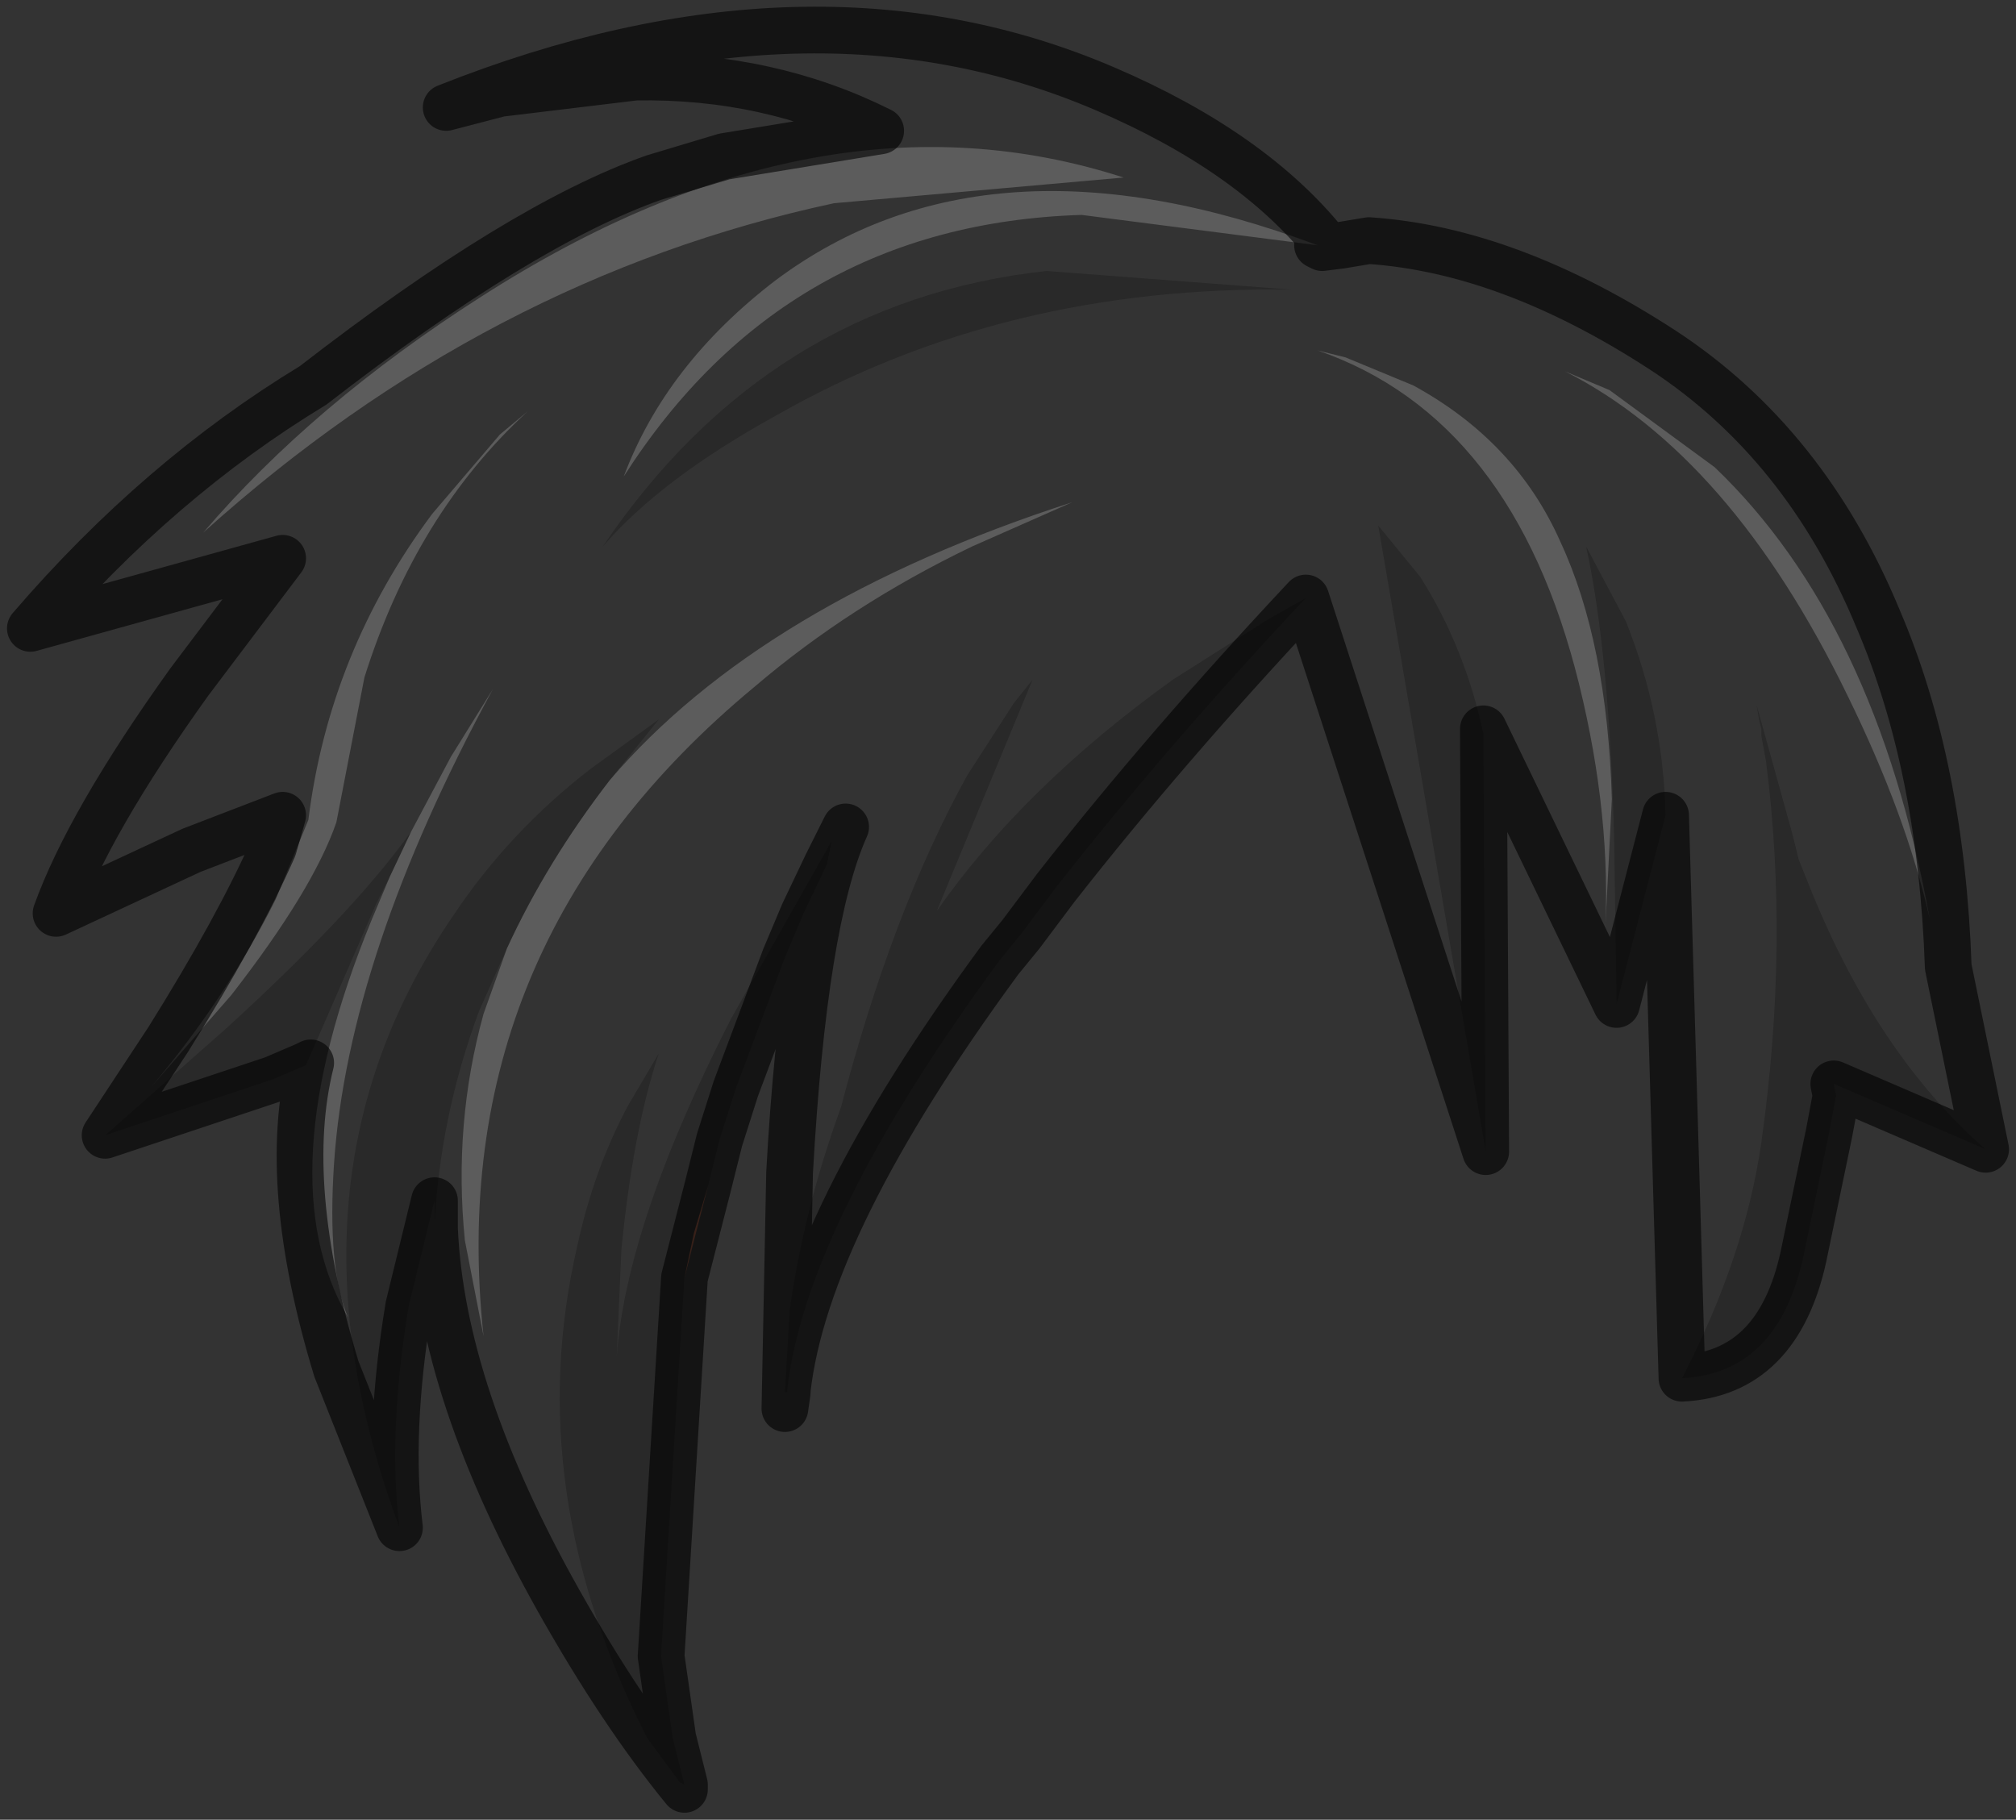 <?xml version="1.0" encoding="UTF-8" standalone="no"?>
<svg xmlns:xlink="http://www.w3.org/1999/xlink" height="38.95px" width="43.15px" xmlns="http://www.w3.org/2000/svg">
  <rect width="100%" height="100%" fill="#333333" stroke="none"/>
  <g transform="matrix(1.0, 0.0, 0.0, 1.0, 24.6, 17.3)">
    <path d="M3.6 -12.05 Q-3.45 -14.7 -8.0 -11.3 -10.35 -9.5 -11.25 -7.1 -7.8 -12.5 -1.45 -12.7 L3.6 -12.05 3.7 -12.0 4.1 -12.05 4.7 -12.15 Q7.7 -11.95 11.0 -9.8 14.05 -7.8 15.6 -4.05 16.95 -0.9 17.1 3.4 L17.9 7.3 Q15.55 5.25 14.1 1.6 L13.9 1.1 13.75 0.5 13.0 -2.2 13.05 -1.9 13.1 -1.7 13.1 -1.55 13.2 -1.0 Q13.7 2.9 13.1 7.15 12.75 9.6 11.4 12.2 L11.05 0.15 Q11.0 -2.0 10.2 -4.0 L9.35 -5.6 Q9.85 -3.3 9.95 0.7 L10.0 4.2 7.15 -1.7 7.15 -1.6 Q6.75 -3.45 5.8 -4.95 L4.9 -6.05 7.2 7.35 3.35 -4.5 2.55 -4.05 0.5 -2.75 Q-2.7 -0.45 -4.55 2.2 L-2.5 -2.75 -2.9 -2.25 -3.9 -0.7 Q-5.5 2.2 -6.6 6.4 -7.4 8.6 -7.7 10.75 L-7.8 12.5 -7.75 12.5 -7.8 12.85 -7.7 7.8 Q-7.4 2.4 -6.5 0.4 L-6.9 1.2 -6.8 0.7 -8.95 4.5 Q-11.2 8.9 -11.4 11.75 L-11.3 9.45 Q-11.05 6.9 -10.5 5.25 L-11.15 6.35 Q-11.9 7.75 -12.25 9.4 -13.45 14.6 -10.75 19.9 L-10.05 20.85 -9.95 20.9 -9.95 21.0 Q-11.3 19.35 -12.65 16.95 -15.15 12.5 -15.3 9.0 -15.2 6.65 -14.35 4.35 L-13.75 3.0 -14.25 4.4 Q-14.9 6.75 -14.65 9.25 L-14.25 11.3 Q-15.15 2.95 -8.45 -2.6 -6.4 -4.35 -3.8 -5.6 L-1.65 -6.55 Q-8.3 -4.4 -11.55 -0.6 L-10.5 -1.9 -11.95 -0.85 Q-13.7 0.5 -14.9 2.3 -18.8 8.0 -16.05 15.4 L-17.4 12.0 Q-18.6 8.05 -17.95 5.45 L-18.05 5.5 -16.55 2.05 -16.25 1.45 -16.65 2.4 Q-18.9 7.9 -17.15 10.9 -17.6 9.85 -17.45 7.6 -17.15 3.15 -14.05 -2.55 L-14.95 -1.1 -15.8 0.5 Q-17.05 2.25 -19.8 4.75 L-22.35 7.0 -21.0 4.95 Q-19.5 2.55 -18.75 0.85 L-18.55 0.15 -20.5 0.9 -23.4 2.25 Q-22.7 0.3 -20.55 -2.7 L-18.55 -5.35 -23.95 -3.85 Q-21.2 -7.05 -17.9 -9.05 -13.45 -12.5 -10.6 -13.5 L-9.1 -13.95 -5.75 -14.5 Q-8.15 -15.7 -11.0 -15.65 L-13.9 -15.3 -15.05 -15.0 Q-7.25 -18.1 -0.95 -15.4 2.2 -14.05 3.8 -12.05 L3.6 -12.05 M9.85 -8.95 L8.9 -9.35 Q12.45 -7.55 14.95 -2.4 16.2 0.15 16.7 2.35 15.55 -4.0 12.1 -7.3 L9.85 -8.95 M3.7 -12.0 L3.9 -11.95 3.7 -12.0 M4.2 -9.65 L3.6 -9.8 Q7.8 -8.35 9.2 -2.65 9.9 0.2 9.75 2.75 L9.9 -0.2 Q9.8 -3.55 8.8 -5.7 7.85 -7.85 5.65 -9.05 L4.2 -9.65 M-6.75 -12.95 L-0.55 -13.5 Q-7.05 -15.6 -14.3 -10.95 -17.9 -8.65 -20.25 -5.9 -14.2 -11.35 -6.75 -12.95 M-13.3 -8.5 L-13.9 -8.0 -15.35 -6.3 Q-17.55 -3.35 -18.0 0.25 L-18.7 1.95 Q-19.75 4.05 -21.35 5.95 L-19.65 4.0 Q-17.9 1.75 -17.4 0.3 L-16.8 -2.8 Q-15.7 -6.3 -13.3 -8.5 M-8.0 -8.4 Q-3.1 -11.2 3.05 -11.1 L-2.2 -11.5 Q-8.15 -10.85 -11.7 -5.6 -10.45 -7.05 -8.0 -8.4" fill="#ffffff" fill-opacity="0.0" fill-rule="evenodd" stroke="none"/>
    <path d="M-9.95 10.05 L-9.75 9.1 -9.45 8.1 -9.95 10.05" fill="#89513e" fill-rule="evenodd" stroke="none"/>
    <path d="M-15.3 9.0 L-15.3 9.25 -15.3 9.0" fill="#6d3f2f" fill-rule="evenodd" stroke="none"/>
    <path d="M3.7 -12.0 L3.9 -11.95 3.7 -12.0" fill="#a97455" fill-rule="evenodd" stroke="none"/>
    <path d="M9.85 -8.95 L12.1 -7.3 Q15.55 -4.0 16.7 2.35 16.2 0.15 14.95 -2.4 12.45 -7.55 8.9 -9.35 L9.85 -8.95 M3.7 -12.0 L3.6 -12.05 -1.45 -12.7 Q-7.8 -12.5 -11.25 -7.1 -10.35 -9.5 -8.0 -11.3 -3.45 -14.7 3.6 -12.05 L3.7 -12.0 M-15.8 0.5 L-14.95 -1.1 -14.05 -2.55 Q-17.15 3.15 -17.45 7.6 -17.6 9.85 -17.15 10.9 -18.9 7.9 -16.65 2.4 L-16.25 1.45 -15.8 0.5 M-11.55 -0.6 Q-8.3 -4.4 -1.65 -6.55 L-3.8 -5.6 Q-6.4 -4.35 -8.45 -2.6 -15.15 2.95 -14.25 11.3 L-14.65 9.25 Q-14.9 6.75 -14.25 4.4 L-13.75 3.0 Q-12.9 1.15 -11.55 -0.6 M4.2 -9.65 L5.65 -9.05 Q7.85 -7.85 8.8 -5.7 9.8 -3.55 9.9 -0.2 L9.75 2.75 Q9.9 0.2 9.2 -2.65 7.8 -8.35 3.6 -9.8 L4.2 -9.65 M-6.75 -12.95 Q-14.2 -11.35 -20.25 -5.9 -17.9 -8.65 -14.3 -10.95 -7.05 -15.6 -0.55 -13.5 L-6.75 -12.95 M-13.3 -8.5 Q-15.7 -6.3 -16.8 -2.8 L-17.4 0.3 Q-17.9 1.75 -19.65 4.0 L-21.35 5.95 Q-19.75 4.05 -18.7 1.95 L-18.0 0.25 Q-17.55 -3.35 -15.35 -6.3 L-13.9 -8.0 -13.3 -8.5" fill="#ffffff" fill-opacity="0.2" fill-rule="evenodd" stroke="none"/>
    <path d="M-22.35 7.0 L-19.8 4.75 Q-17.05 2.25 -15.8 0.5 L-16.25 1.45 -16.55 2.05 -18.05 5.5 -18.75 5.8 -22.35 7.0 M-16.05 15.4 Q-18.8 8.0 -14.9 2.3 -13.7 0.5 -11.95 -0.85 L-10.5 -1.9 -11.55 -0.6 Q-12.9 1.15 -13.75 3.0 L-14.35 4.35 Q-15.2 6.65 -15.3 9.0 L-15.3 8.4 -15.85 10.65 Q-16.3 13.35 -16.05 15.4 M-9.95 20.9 L-10.05 20.85 -10.75 19.9 Q-13.45 14.6 -12.25 9.4 -11.9 7.75 -11.15 6.35 L-10.5 5.25 Q-11.05 6.9 -11.3 9.45 L-11.4 11.75 Q-11.2 8.9 -8.95 4.5 L-6.8 0.7 -6.9 1.2 -7.4 2.25 -7.8 3.2 -8.85 6.0 -9.2 7.1 -9.45 8.1 -9.75 9.1 -9.95 10.05 -10.45 18.15 -10.2 19.9 -9.95 20.9 M-7.75 12.5 L-7.8 12.5 -7.7 10.75 Q-7.4 8.6 -6.6 6.4 -5.5 2.2 -3.9 -0.7 L-2.9 -2.25 -2.5 -2.75 -4.55 2.2 Q-2.7 -0.45 0.5 -2.75 L2.55 -4.05 3.35 -4.5 Q0.35 -1.3 -2.0 1.7 L-2.75 2.7 -3.2 3.25 Q-7.35 8.9 -7.75 12.45 L-7.75 12.5 M7.2 7.35 L4.9 -6.05 5.8 -4.95 Q6.75 -3.45 7.15 -1.6 L7.2 7.35 M10.0 4.2 L9.95 0.7 Q9.85 -3.3 9.35 -5.6 L10.2 -4.0 Q11.0 -2.0 11.05 0.15 L10.0 4.2 M11.4 12.2 Q12.75 9.6 13.1 7.15 13.7 2.9 13.2 -1.0 L13.1 -1.55 13.1 -1.7 13.05 -1.9 13.0 -2.2 13.75 0.5 13.9 1.1 14.1 1.6 Q15.55 5.25 17.9 7.3 L14.65 5.9 14.7 6.15 14.55 6.95 14.0 9.6 Q13.45 12.1 11.4 12.2 M-8.0 -8.4 Q-10.45 -7.05 -11.7 -5.6 -8.15 -10.85 -2.2 -11.5 L3.05 -11.1 Q-3.1 -11.2 -8.0 -8.4" fill="#000000" fill-opacity="0.2" fill-rule="evenodd" stroke="none"/>
    <path d="M3.6 -12.05 L3.8 -12.05 Q2.2 -14.05 -0.95 -15.4 -7.25 -18.1 -15.05 -15.0 L-13.9 -15.3 -11.0 -15.65 Q-8.15 -15.7 -5.75 -14.5 L-9.1 -13.95 -10.6 -13.5 Q-13.45 -12.5 -17.9 -9.05 -21.2 -7.05 -23.95 -3.85 L-18.55 -5.35 -20.55 -2.7 Q-22.7 0.3 -23.4 2.25 L-20.5 0.9 -18.55 0.15 -18.75 0.85 Q-19.5 2.55 -21.0 4.95 L-22.35 7.0 -18.75 5.8 -18.05 5.5 -17.95 5.45 Q-18.6 8.05 -17.4 12.0 L-16.05 15.4 Q-16.3 13.35 -15.85 10.65 L-15.3 8.4 -15.3 9.0 Q-15.15 12.5 -12.65 16.95 -11.3 19.35 -9.95 21.0 L-9.95 20.9 -10.2 19.9 -10.45 18.15 -9.95 10.05 -9.45 8.1 -9.2 7.1 -8.85 6.0 -7.8 3.2 -7.4 2.25 -6.9 1.2 -6.5 0.4 Q-7.4 2.4 -7.7 7.8 L-7.8 12.85 -7.75 12.5 -7.75 12.45 Q-7.35 8.9 -3.2 3.25 L-2.75 2.7 -2.0 1.7 Q0.35 -1.3 3.35 -4.5 L7.2 7.35 7.15 -1.6 7.15 -1.7 10.0 4.2 11.05 0.15 11.4 12.2 Q13.45 12.1 14.0 9.6 L14.55 6.95 14.7 6.15 14.65 5.9 17.9 7.3 17.1 3.4 Q16.95 -0.9 15.6 -4.05 14.05 -7.8 11.0 -9.8 7.7 -11.95 4.7 -12.15 L4.1 -12.05 3.7 -12.0 3.6 -12.05 Z" fill="none" stroke="#000000" stroke-linecap="square" stroke-linejoin="round" stroke-opacity="0.6" stroke-width="1.0"/>
  </g>
</svg>

